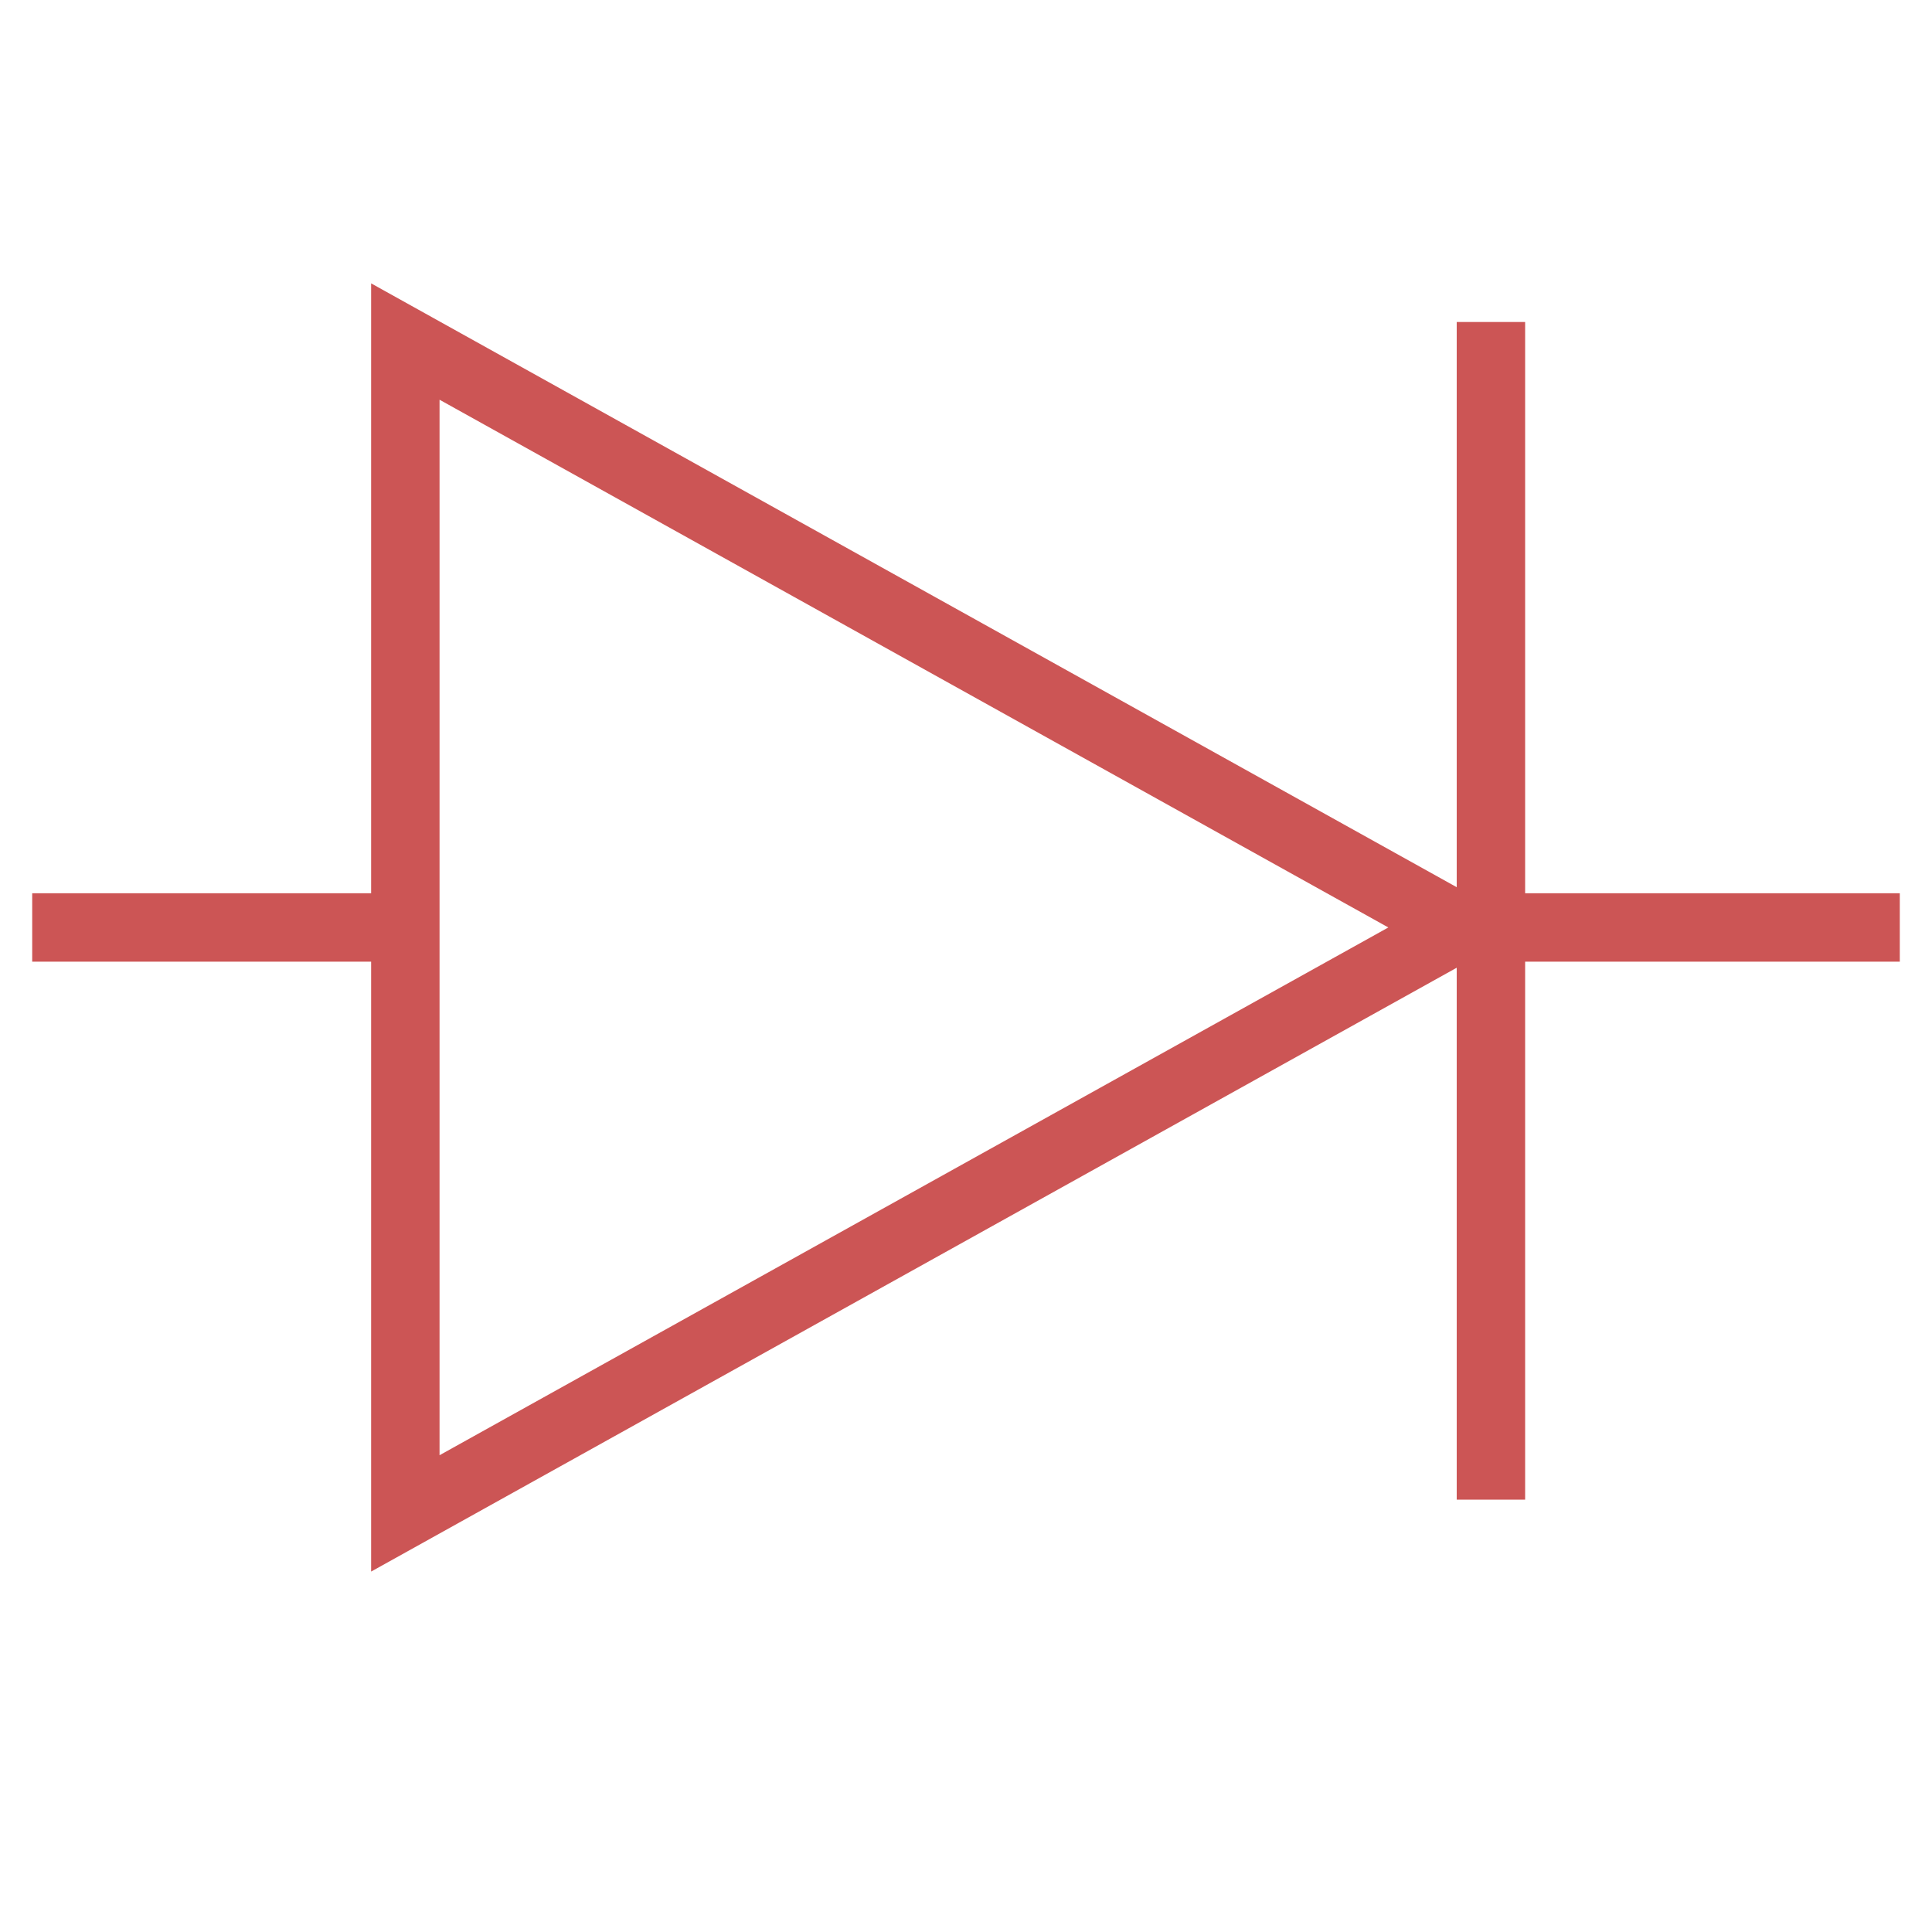 <?xml version="1.0" encoding="UTF-8" standalone="no"?>
<svg width="60px" height="60px" viewBox="0 0 60 60" version="1.1" xmlns="http://www.w3.org/2000/svg" xmlns:xlink="http://www.w3.org/1999/xlink" xmlns:sketch="http://www.bohemiancoding.com/sketch/ns">
    <!-- Generator: Sketch 3.2 (9961) - http://www.bohemiancoding.com/sketch -->
    <title>diodes</title>
    <desc>Created with Sketch.</desc>
    <defs></defs>
    <g id="Page-1" stroke="none" stroke-width="1" fill="none" fill-rule="evenodd" sketch:type="MSPage">
        <g id="diodes" sketch:type="MSLayerGroup" transform="translate(1, 10)" stroke="#CC5555" stroke-width="2.125">
            <path d="M58,18.803 L45.247,18.803 L58,18.803 Z M11.015,18.803 L-1.77635684e-15,18.803 L11.015,18.803 Z M11.588,37 L11.588,0.607 L44.302,18.803 L11.588,37 L11.588,37 Z M45.302,0 L45.302,36.573 L45.302,0 Z" id="Diode" sketch:type="MSShapeGroup"></path>
        </g>
    </g>
</svg>